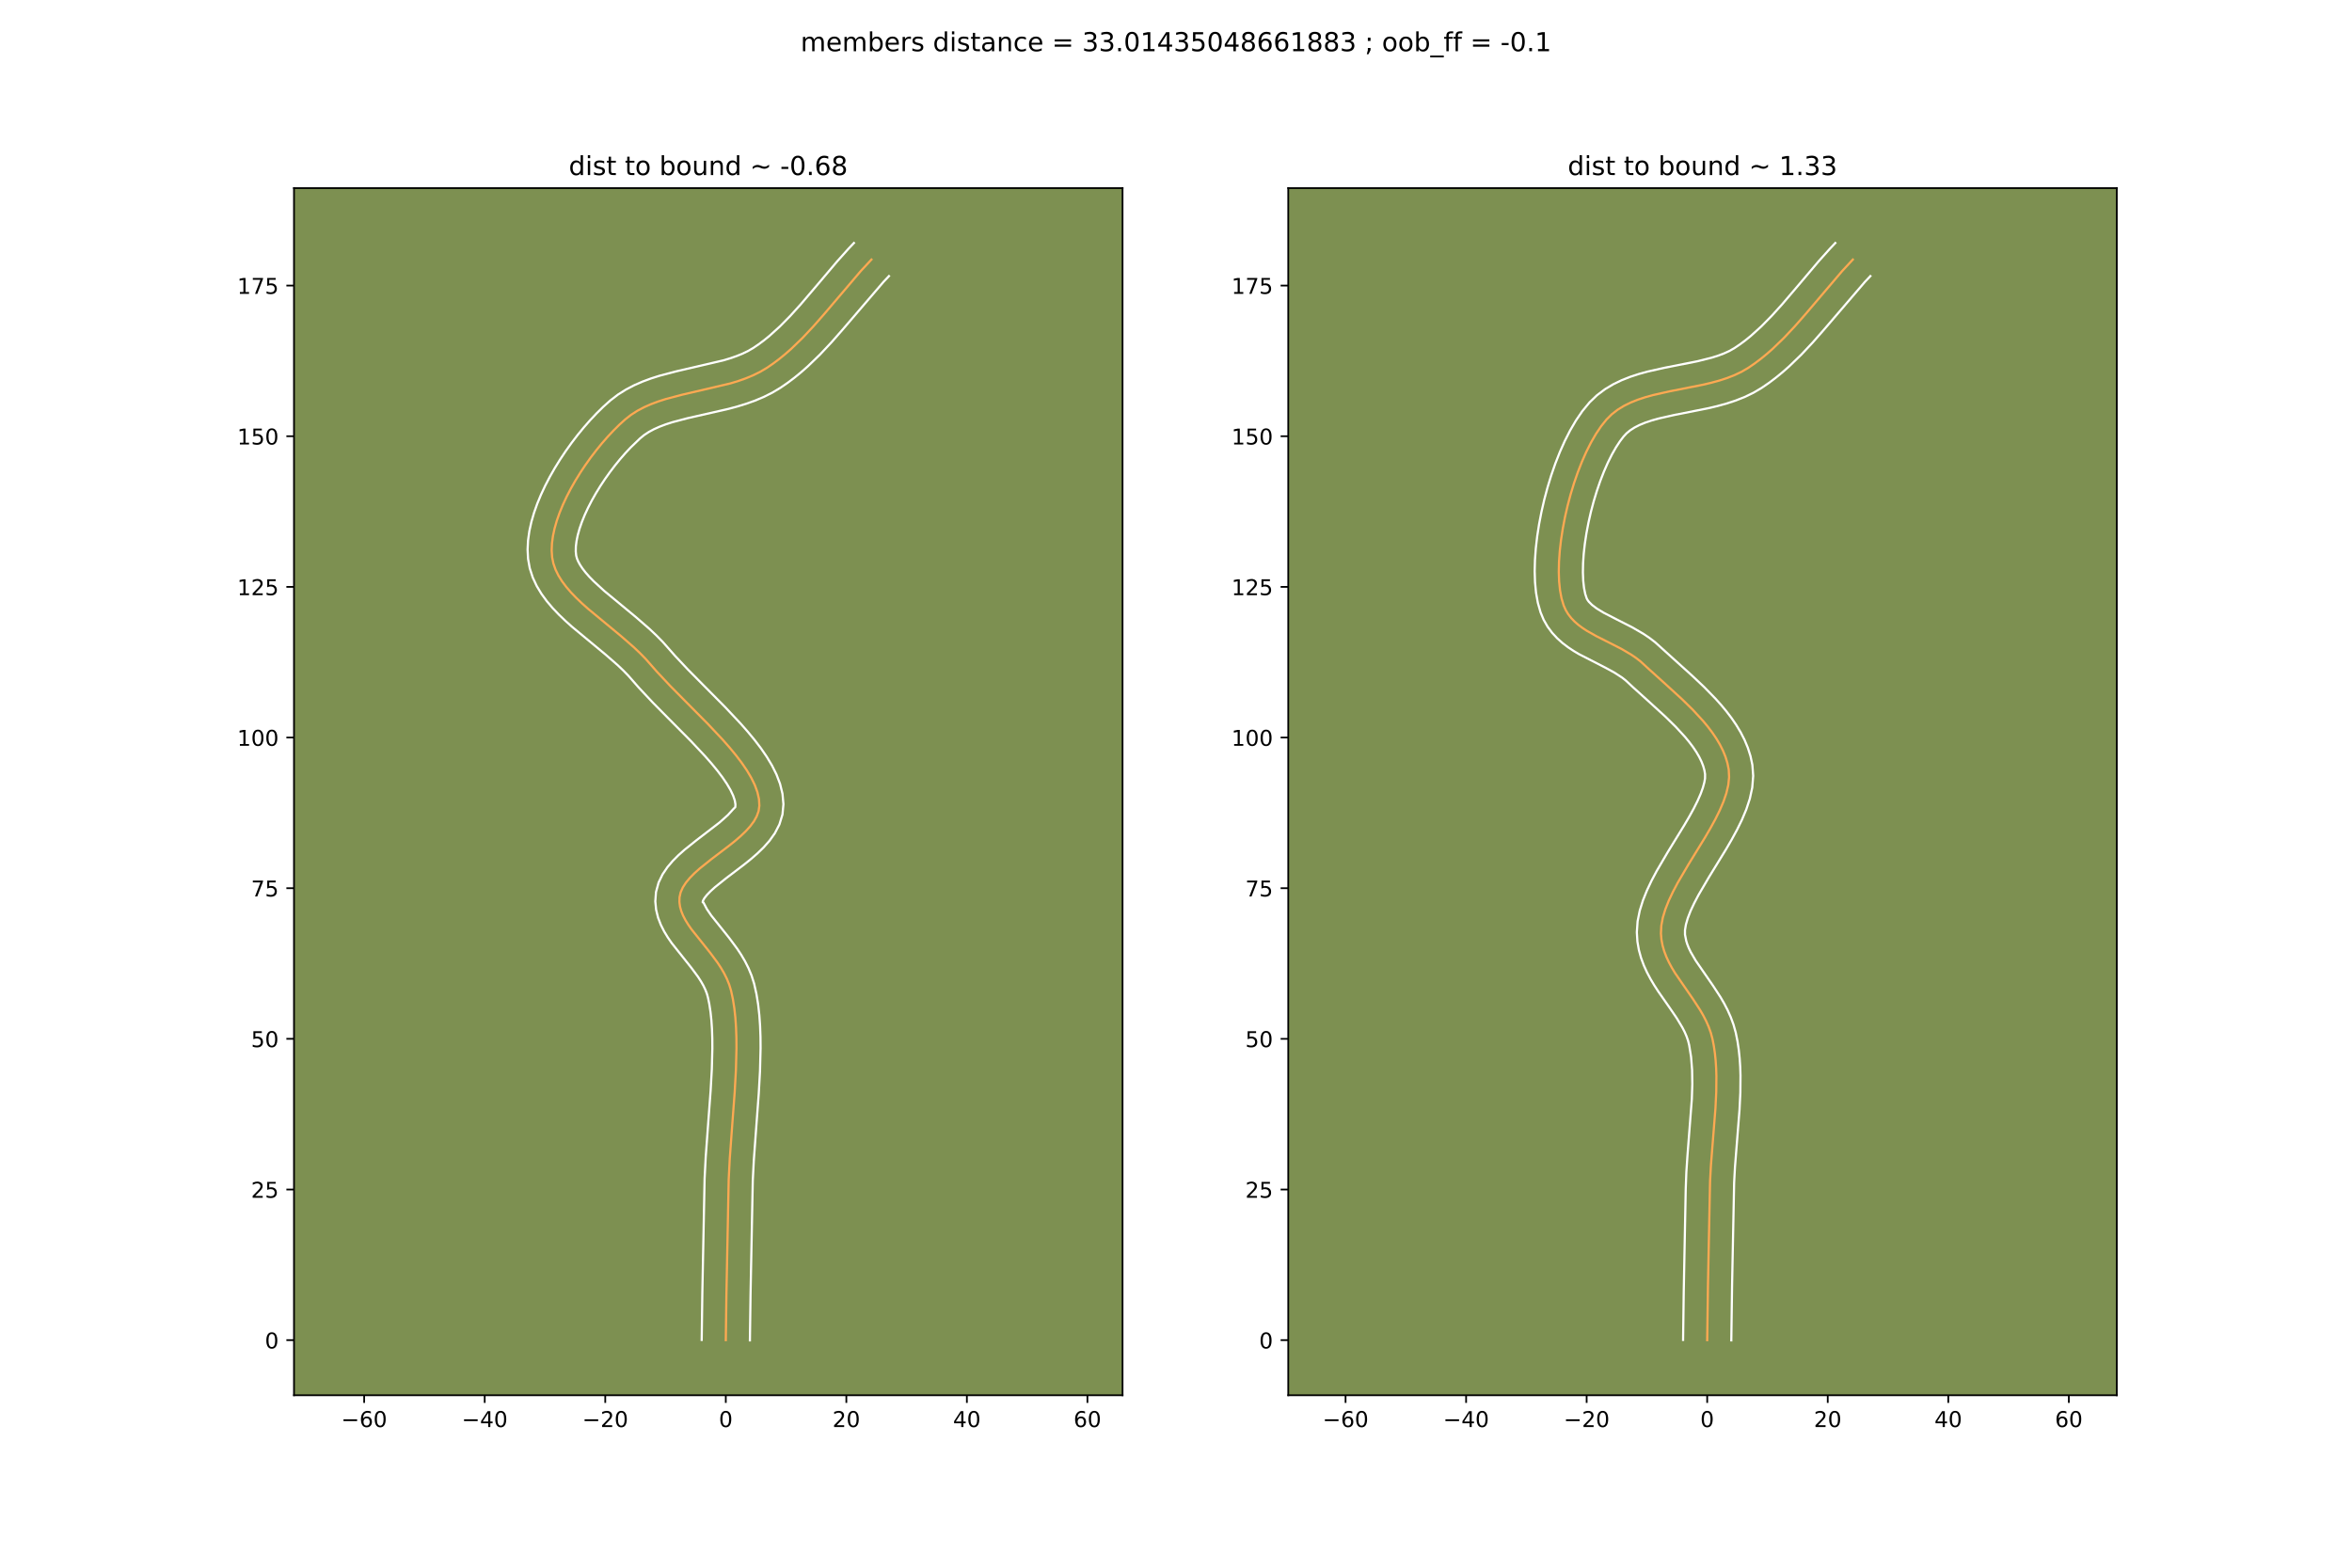 <?xml version="1.0" encoding="utf-8" standalone="no"?>
<!DOCTYPE svg PUBLIC "-//W3C//DTD SVG 1.1//EN"
  "http://www.w3.org/Graphics/SVG/1.1/DTD/svg11.dtd">
<!-- Created with matplotlib (https://matplotlib.org/) -->
<svg height="720pt" version="1.1" viewBox="0 0 1080 720" width="1080pt" xmlns="http://www.w3.org/2000/svg" xmlns:xlink="http://www.w3.org/1999/xlink">
 <defs>
  <style type="text/css">
*{stroke-linecap:butt;stroke-linejoin:round;}
  </style>
 </defs>
 <g id="figure_1">
  <g id="patch_1">
   <path d="M 0 720 
L 1080 720 
L 1080 0 
L 0 0 
z
" style="fill:#ffffff;"/>
  </g>
  <g id="axes_1">
   <g id="patch_2">
    <path d="M 135 640.8 
L 515.455 640.8 
L 515.455 86.4 
L 135 86.4 
z
" style="fill:#7d9051;"/>
   </g>
   <g id="matplotlib.axis_1">
    <g id="xtick_1">
     <g id="line2d_1">
      <defs>
       <path d="M 0 0 
L 0 3.5 
" id="ma881255df8" style="stroke:#000000;stroke-width:0.8;"/>
      </defs>
      <g>
       <use style="stroke:#000000;stroke-width:0.8;" x="167.217" xlink:href="#ma881255df8" y="640.8"/>
      </g>
     </g>
     <g id="text_1">
      <!-- −60 -->
      <defs>
       <path d="M 10.594 35.5 
L 73.188 35.5 
L 73.188 27.203 
L 10.594 27.203 
z
" id="DejaVuSans-8722"/>
       <path d="M 33.016 40.375 
Q 26.375 40.375 22.484 35.828 
Q 18.609 31.297 18.609 23.391 
Q 18.609 15.531 22.484 10.953 
Q 26.375 6.391 33.016 6.391 
Q 39.656 6.391 43.531 10.953 
Q 47.406 15.531 47.406 23.391 
Q 47.406 31.297 43.531 35.828 
Q 39.656 40.375 33.016 40.375 
z
M 52.594 71.297 
L 52.594 62.312 
Q 48.875 64.062 45.094 64.984 
Q 41.312 65.922 37.594 65.922 
Q 27.828 65.922 22.672 59.328 
Q 17.531 52.734 16.797 39.406 
Q 19.672 43.656 24.016 45.922 
Q 28.375 48.188 33.594 48.188 
Q 44.578 48.188 50.953 41.516 
Q 57.328 34.859 57.328 23.391 
Q 57.328 12.156 50.688 5.359 
Q 44.047 -1.422 33.016 -1.422 
Q 20.359 -1.422 13.672 8.266 
Q 6.984 17.969 6.984 36.375 
Q 6.984 53.656 15.188 63.938 
Q 23.391 74.219 37.203 74.219 
Q 40.922 74.219 44.703 73.484 
Q 48.484 72.75 52.594 71.297 
z
" id="DejaVuSans-54"/>
       <path d="M 31.781 66.406 
Q 24.172 66.406 20.328 58.906 
Q 16.5 51.422 16.5 36.375 
Q 16.5 21.391 20.328 13.891 
Q 24.172 6.391 31.781 6.391 
Q 39.453 6.391 43.281 13.891 
Q 47.125 21.391 47.125 36.375 
Q 47.125 51.422 43.281 58.906 
Q 39.453 66.406 31.781 66.406 
z
M 31.781 74.219 
Q 44.047 74.219 50.516 64.516 
Q 56.984 54.828 56.984 36.375 
Q 56.984 17.969 50.516 8.266 
Q 44.047 -1.422 31.781 -1.422 
Q 19.531 -1.422 13.062 8.266 
Q 6.594 17.969 6.594 36.375 
Q 6.594 54.828 13.062 64.516 
Q 19.531 74.219 31.781 74.219 
z
" id="DejaVuSans-48"/>
      </defs>
      <g transform="translate(156.664 655.398)scale(0.1 -0.1)">
       <use xlink:href="#DejaVuSans-8722"/>
       <use x="83.789" xlink:href="#DejaVuSans-54"/>
       <use x="147.412" xlink:href="#DejaVuSans-48"/>
      </g>
     </g>
    </g>
    <g id="xtick_2">
     <g id="line2d_2">
      <g>
       <use style="stroke:#000000;stroke-width:0.8;" x="222.569" xlink:href="#ma881255df8" y="640.8"/>
      </g>
     </g>
     <g id="text_2">
      <!-- −40 -->
      <defs>
       <path d="M 37.797 64.312 
L 12.891 25.391 
L 37.797 25.391 
z
M 35.203 72.906 
L 47.609 72.906 
L 47.609 25.391 
L 58.016 25.391 
L 58.016 17.188 
L 47.609 17.188 
L 47.609 0 
L 37.797 0 
L 37.797 17.188 
L 4.891 17.188 
L 4.891 26.703 
z
" id="DejaVuSans-52"/>
      </defs>
      <g transform="translate(212.017 655.398)scale(0.1 -0.1)">
       <use xlink:href="#DejaVuSans-8722"/>
       <use x="83.789" xlink:href="#DejaVuSans-52"/>
       <use x="147.412" xlink:href="#DejaVuSans-48"/>
      </g>
     </g>
    </g>
    <g id="xtick_3">
     <g id="line2d_3">
      <g>
       <use style="stroke:#000000;stroke-width:0.8;" x="277.922" xlink:href="#ma881255df8" y="640.8"/>
      </g>
     </g>
     <g id="text_3">
      <!-- −20 -->
      <defs>
       <path d="M 19.188 8.297 
L 53.609 8.297 
L 53.609 0 
L 7.328 0 
L 7.328 8.297 
Q 12.938 14.109 22.625 23.891 
Q 32.328 33.688 34.812 36.531 
Q 39.547 41.844 41.422 45.531 
Q 43.312 49.219 43.312 52.781 
Q 43.312 58.594 39.234 62.25 
Q 35.156 65.922 28.609 65.922 
Q 23.969 65.922 18.812 64.312 
Q 13.672 62.703 7.812 59.422 
L 7.812 69.391 
Q 13.766 71.781 18.938 73 
Q 24.125 74.219 28.422 74.219 
Q 39.75 74.219 46.484 68.547 
Q 53.219 62.891 53.219 53.422 
Q 53.219 48.922 51.531 44.891 
Q 49.859 40.875 45.406 35.406 
Q 44.188 33.984 37.641 27.219 
Q 31.109 20.453 19.188 8.297 
z
" id="DejaVuSans-50"/>
      </defs>
      <g transform="translate(267.37 655.398)scale(0.1 -0.1)">
       <use xlink:href="#DejaVuSans-8722"/>
       <use x="83.789" xlink:href="#DejaVuSans-50"/>
       <use x="147.412" xlink:href="#DejaVuSans-48"/>
      </g>
     </g>
    </g>
    <g id="xtick_4">
     <g id="line2d_4">
      <g>
       <use style="stroke:#000000;stroke-width:0.8;" x="333.274" xlink:href="#ma881255df8" y="640.8"/>
      </g>
     </g>
     <g id="text_4">
      <!-- 0 -->
      <g transform="translate(330.093 655.398)scale(0.1 -0.1)">
       <use xlink:href="#DejaVuSans-48"/>
      </g>
     </g>
    </g>
    <g id="xtick_5">
     <g id="line2d_5">
      <g>
       <use style="stroke:#000000;stroke-width:0.8;" x="388.627" xlink:href="#ma881255df8" y="640.8"/>
      </g>
     </g>
     <g id="text_5">
      <!-- 20 -->
      <g transform="translate(382.264 655.398)scale(0.1 -0.1)">
       <use xlink:href="#DejaVuSans-50"/>
       <use x="63.623" xlink:href="#DejaVuSans-48"/>
      </g>
     </g>
    </g>
    <g id="xtick_6">
     <g id="line2d_6">
      <g>
       <use style="stroke:#000000;stroke-width:0.8;" x="443.979" xlink:href="#ma881255df8" y="640.8"/>
      </g>
     </g>
     <g id="text_6">
      <!-- 40 -->
      <g transform="translate(437.617 655.398)scale(0.1 -0.1)">
       <use xlink:href="#DejaVuSans-52"/>
       <use x="63.623" xlink:href="#DejaVuSans-48"/>
      </g>
     </g>
    </g>
    <g id="xtick_7">
     <g id="line2d_7">
      <g>
       <use style="stroke:#000000;stroke-width:0.8;" x="499.332" xlink:href="#ma881255df8" y="640.8"/>
      </g>
     </g>
     <g id="text_7">
      <!-- 60 -->
      <g transform="translate(492.969 655.398)scale(0.1 -0.1)">
       <use xlink:href="#DejaVuSans-54"/>
       <use x="63.623" xlink:href="#DejaVuSans-48"/>
      </g>
     </g>
    </g>
   </g>
   <g id="matplotlib.axis_2">
    <g id="ytick_1">
     <g id="line2d_8">
      <defs>
       <path d="M 0 0 
L -3.5 0 
" id="m5be948532b" style="stroke:#000000;stroke-width:0.8;"/>
      </defs>
      <g>
       <use style="stroke:#000000;stroke-width:0.8;" x="135" xlink:href="#m5be948532b" y="615.493"/>
      </g>
     </g>
     <g id="text_8">
      <!-- 0 -->
      <g transform="translate(121.638 619.292)scale(0.1 -0.1)">
       <use xlink:href="#DejaVuSans-48"/>
      </g>
     </g>
    </g>
    <g id="ytick_2">
     <g id="line2d_9">
      <g>
       <use style="stroke:#000000;stroke-width:0.8;" x="135" xlink:href="#m5be948532b" y="546.302"/>
      </g>
     </g>
     <g id="text_9">
      <!-- 25 -->
      <defs>
       <path d="M 10.797 72.906 
L 49.516 72.906 
L 49.516 64.594 
L 19.828 64.594 
L 19.828 46.734 
Q 21.969 47.469 24.109 47.828 
Q 26.266 48.188 28.422 48.188 
Q 40.625 48.188 47.75 41.5 
Q 54.891 34.812 54.891 23.391 
Q 54.891 11.625 47.562 5.094 
Q 40.234 -1.422 26.906 -1.422 
Q 22.312 -1.422 17.547 -0.641 
Q 12.797 0.141 7.719 1.703 
L 7.719 11.625 
Q 12.109 9.234 16.797 8.062 
Q 21.484 6.891 26.703 6.891 
Q 35.156 6.891 40.078 11.328 
Q 45.016 15.766 45.016 23.391 
Q 45.016 31 40.078 35.438 
Q 35.156 39.891 26.703 39.891 
Q 22.75 39.891 18.812 39.016 
Q 14.891 38.141 10.797 36.281 
z
" id="DejaVuSans-53"/>
      </defs>
      <g transform="translate(115.275 550.101)scale(0.1 -0.1)">
       <use xlink:href="#DejaVuSans-50"/>
       <use x="63.623" xlink:href="#DejaVuSans-53"/>
      </g>
     </g>
    </g>
    <g id="ytick_3">
     <g id="line2d_10">
      <g>
       <use style="stroke:#000000;stroke-width:0.8;" x="135" xlink:href="#m5be948532b" y="477.111"/>
      </g>
     </g>
     <g id="text_10">
      <!-- 50 -->
      <g transform="translate(115.275 480.91)scale(0.1 -0.1)">
       <use xlink:href="#DejaVuSans-53"/>
       <use x="63.623" xlink:href="#DejaVuSans-48"/>
      </g>
     </g>
    </g>
    <g id="ytick_4">
     <g id="line2d_11">
      <g>
       <use style="stroke:#000000;stroke-width:0.8;" x="135" xlink:href="#m5be948532b" y="407.921"/>
      </g>
     </g>
     <g id="text_11">
      <!-- 75 -->
      <defs>
       <path d="M 8.203 72.906 
L 55.078 72.906 
L 55.078 68.703 
L 28.609 0 
L 18.312 0 
L 43.219 64.594 
L 8.203 64.594 
z
" id="DejaVuSans-55"/>
      </defs>
      <g transform="translate(115.275 411.72)scale(0.1 -0.1)">
       <use xlink:href="#DejaVuSans-55"/>
       <use x="63.623" xlink:href="#DejaVuSans-53"/>
      </g>
     </g>
    </g>
    <g id="ytick_5">
     <g id="line2d_12">
      <g>
       <use style="stroke:#000000;stroke-width:0.8;" x="135" xlink:href="#m5be948532b" y="338.73"/>
      </g>
     </g>
     <g id="text_12">
      <!-- 100 -->
      <defs>
       <path d="M 12.406 8.297 
L 28.516 8.297 
L 28.516 63.922 
L 10.984 60.406 
L 10.984 69.391 
L 28.422 72.906 
L 38.281 72.906 
L 38.281 8.297 
L 54.391 8.297 
L 54.391 0 
L 12.406 0 
z
" id="DejaVuSans-49"/>
      </defs>
      <g transform="translate(108.912 342.529)scale(0.1 -0.1)">
       <use xlink:href="#DejaVuSans-49"/>
       <use x="63.623" xlink:href="#DejaVuSans-48"/>
       <use x="127.246" xlink:href="#DejaVuSans-48"/>
      </g>
     </g>
    </g>
    <g id="ytick_6">
     <g id="line2d_13">
      <g>
       <use style="stroke:#000000;stroke-width:0.8;" x="135" xlink:href="#m5be948532b" y="269.539"/>
      </g>
     </g>
     <g id="text_13">
      <!-- 125 -->
      <g transform="translate(108.912 273.338)scale(0.1 -0.1)">
       <use xlink:href="#DejaVuSans-49"/>
       <use x="63.623" xlink:href="#DejaVuSans-50"/>
       <use x="127.246" xlink:href="#DejaVuSans-53"/>
      </g>
     </g>
    </g>
    <g id="ytick_7">
     <g id="line2d_14">
      <g>
       <use style="stroke:#000000;stroke-width:0.8;" x="135" xlink:href="#m5be948532b" y="200.349"/>
      </g>
     </g>
     <g id="text_14">
      <!-- 150 -->
      <g transform="translate(108.912 204.148)scale(0.1 -0.1)">
       <use xlink:href="#DejaVuSans-49"/>
       <use x="63.623" xlink:href="#DejaVuSans-53"/>
       <use x="127.246" xlink:href="#DejaVuSans-48"/>
      </g>
     </g>
    </g>
    <g id="ytick_8">
     <g id="line2d_15">
      <g>
       <use style="stroke:#000000;stroke-width:0.8;" x="135" xlink:href="#m5be948532b" y="131.158"/>
      </g>
     </g>
     <g id="text_15">
      <!-- 175 -->
      <g transform="translate(108.912 134.957)scale(0.1 -0.1)">
       <use xlink:href="#DejaVuSans-49"/>
       <use x="63.623" xlink:href="#DejaVuSans-55"/>
       <use x="127.246" xlink:href="#DejaVuSans-53"/>
      </g>
     </g>
    </g>
   </g>
   <g id="line2d_16">
    <path clip-path="url(#p85c331adb7)" d="M 333.274 615.493 
L 333.571 593.973 
L 334.601 541.755 
L 335.09 532.205 
L 336.198 517.119 
L 337.352 501.652 
L 337.922 491.422 
L 338.176 481.465 
L 338.142 476.643 
L 337.978 471.956 
L 337.668 467.425 
L 337.194 463.073 
L 336.54 458.921 
L 335.689 454.991 
L 334.861 452.251 
L 333.795 449.607 
L 332.526 447.05 
L 331.087 444.575 
L 329.513 442.173 
L 326.091 437.56 
L 317.509 426.795 
L 316.058 424.715 
L 314.773 422.641 
L 313.688 420.566 
L 312.837 418.484 
L 312.254 416.386 
L 311.972 414.265 
L 312.025 412.114 
L 312.537 409.823 
L 313.539 407.576 
L 314.974 405.366 
L 316.781 403.187 
L 318.903 401.034 
L 321.28 398.899 
L 326.566 394.661 
L 334.942 388.29 
L 337.618 386.138 
L 340.138 383.962 
L 342.443 381.755 
L 344.475 379.511 
L 346.174 377.224 
L 347.482 374.888 
L 348.341 372.496 
L 348.69 370.043 
L 348.504 366.982 
L 347.793 363.819 
L 346.602 360.566 
L 344.976 357.233 
L 342.96 353.832 
L 340.598 350.374 
L 337.936 346.871 
L 335.019 343.333 
L 331.891 339.773 
L 325.183 332.627 
L 314.666 322.017 
L 307.875 315.147 
L 301.68 308.546 
L 296.435 302.579 
L 293.771 299.857 
L 290.961 297.197 
L 285.036 292.031 
L 270.016 279.592 
L 267.245 277.115 
L 264.631 274.62 
L 262.206 272.099 
L 260.005 269.543 
L 258.06 266.942 
L 256.407 264.289 
L 255.077 261.574 
L 254.106 258.788 
L 253.526 255.922 
L 253.317 252.833 
L 253.45 249.587 
L 253.901 246.209 
L 254.65 242.721 
L 255.675 239.146 
L 256.955 235.506 
L 258.468 231.824 
L 260.194 228.122 
L 262.11 224.425 
L 264.196 220.753 
L 266.43 217.131 
L 268.791 213.58 
L 271.257 210.123 
L 273.807 206.784 
L 276.42 203.584 
L 279.074 200.547 
L 281.748 197.696 
L 284.42 195.052 
L 287.07 192.639 
L 289.764 190.526 
L 292.659 188.668 
L 295.735 187.038 
L 298.97 185.608 
L 302.343 184.349 
L 305.832 183.233 
L 313.074 181.319 
L 335.378 176.092 
L 338.956 175.001 
L 342.437 173.772 
L 345.801 172.376 
L 349.025 170.787 
L 352.088 168.975 
L 355.018 166.972 
L 357.862 164.835 
L 360.626 162.577 
L 363.319 160.209 
L 368.519 155.187 
L 373.522 149.86 
L 378.386 144.32 
L 395.176 124.571 
L 400.152 119.203 
L 400.152 119.203 
" style="fill:none;stroke:#fea952;stroke-linecap:square;"/>
   </g>
   <g id="line2d_17">
    <path clip-path="url(#p85c331adb7)" d="M 322.204 615.385 
L 322.503 593.769 
L 323.541 541.267 
L 324.045 531.455 
L 325.161 516.257 
L 326.302 500.972 
L 326.858 491.037 
L 327.105 481.543 
L 327.078 477.03 
L 326.933 472.712 
L 326.662 468.623 
L 326.258 464.795 
L 325.721 461.264 
L 325.093 458.197 
L 324.592 456.389 
L 323.879 454.529 
L 322.954 452.613 
L 321.829 450.644 
L 320.52 448.629 
L 317.446 444.476 
L 308.43 433.129 
L 306.647 430.545 
L 304.962 427.77 
L 303.44 424.753 
L 302.171 421.449 
L 301.28 417.846 
L 300.905 413.994 
L 301.221 409.701 
L 302.426 405.313 
L 304.253 401.549 
L 306.453 398.298 
L 308.895 395.418 
L 311.506 392.797 
L 314.238 390.357 
L 319.879 385.838 
L 330.382 377.76 
L 334.237 374.324 
L 336.515 371.815 
L 337.381 370.934 
L 337.64 370.714 
L 337.703 369.41 
L 337.398 367.625 
L 336.653 365.42 
L 335.454 362.879 
L 333.818 360.076 
L 331.784 357.072 
L 329.395 353.915 
L 326.701 350.64 
L 323.751 347.276 
L 317.275 340.374 
L 306.82 329.828 
L 299.875 322.799 
L 293.331 315.815 
L 288.522 310.322 
L 286.161 307.898 
L 283.594 305.461 
L 277.974 300.557 
L 262.637 287.845 
L 259.603 285.124 
L 256.652 282.294 
L 253.817 279.323 
L 251.139 276.172 
L 248.665 272.798 
L 246.464 269.157 
L 244.624 265.219 
L 243.255 260.985 
L 242.48 256.667 
L 242.256 252.382 
L 242.477 248.122 
L 243.077 243.886 
L 244.008 239.67 
L 245.231 235.473 
L 246.715 231.297 
L 248.435 227.145 
L 250.365 223.028 
L 252.485 218.956 
L 254.774 214.942 
L 257.212 211.001 
L 259.779 207.15 
L 262.459 203.404 
L 265.233 199.782 
L 268.084 196.3 
L 270.998 192.975 
L 273.962 189.826 
L 276.966 186.867 
L 280.236 183.929 
L 283.786 181.208 
L 287.476 178.886 
L 291.258 176.913 
L 295.099 175.236 
L 298.971 173.804 
L 302.856 172.57 
L 310.59 170.531 
L 332.148 165.504 
L 335.27 164.562 
L 338.195 163.546 
L 340.905 162.447 
L 343.388 161.258 
L 345.84 159.835 
L 348.369 158.12 
L 350.859 156.261 
L 353.315 154.265 
L 358.145 149.888 
L 362.895 145.06 
L 367.601 139.861 
L 374.678 131.557 
L 384.435 120.017 
L 389.597 114.254 
L 392.105 111.6 
L 392.105 111.6 
" style="fill:none;stroke:#ffffff;stroke-linecap:square;"/>
   </g>
   <g id="line2d_18">
    <path clip-path="url(#p85c331adb7)" d="M 344.344 615.6 
L 344.64 594.176 
L 345.66 542.244 
L 346.135 532.955 
L 347.235 517.982 
L 348.401 502.332 
L 348.986 491.807 
L 349.246 481.387 
L 349.205 476.257 
L 349.023 471.2 
L 348.673 466.228 
L 348.13 461.351 
L 347.36 456.578 
L 346.286 451.786 
L 345.129 448.113 
L 343.711 444.684 
L 342.097 441.488 
L 340.346 438.506 
L 338.506 435.717 
L 334.735 430.645 
L 326.589 420.461 
L 324.583 417.511 
L 323.228 414.926 
L 323.039 414.536 
L 322.829 414.528 
L 322.647 414.333 
L 322.825 413.603 
L 323.494 412.434 
L 324.667 410.957 
L 326.3 409.27 
L 328.323 407.44 
L 333.253 403.483 
L 341.879 396.917 
L 344.854 394.517 
L 347.794 391.958 
L 350.649 389.185 
L 353.361 386.114 
L 355.833 382.633 
L 357.902 378.628 
L 359.3 374.058 
L 359.74 369.372 
L 359.305 364.554 
L 358.189 360.014 
L 356.552 355.711 
L 354.499 351.587 
L 352.101 347.588 
L 349.413 343.677 
L 346.477 339.828 
L 343.336 336.027 
L 340.03 332.269 
L 333.091 324.88 
L 322.511 314.206 
L 315.876 307.496 
L 310.03 301.277 
L 304.347 294.837 
L 301.38 291.816 
L 298.327 288.934 
L 292.098 283.506 
L 277.395 271.34 
L 272.61 266.946 
L 270.595 264.875 
L 268.871 262.913 
L 267.456 261.087 
L 266.349 259.421 
L 265.53 257.929 
L 264.956 256.591 
L 264.571 255.178 
L 264.379 253.283 
L 264.423 251.053 
L 264.725 248.533 
L 265.291 245.772 
L 266.118 242.818 
L 267.194 239.715 
L 268.502 236.502 
L 270.023 233.217 
L 271.736 229.893 
L 273.619 226.564 
L 275.649 223.26 
L 277.803 220.01 
L 280.056 216.842 
L 282.382 213.786 
L 284.756 210.869 
L 287.15 208.12 
L 289.534 205.566 
L 293.903 201.349 
L 295.742 199.843 
L 297.843 198.45 
L 300.212 197.163 
L 302.841 195.979 
L 305.714 194.893 
L 308.808 193.896 
L 315.558 192.107 
L 334.598 187.765 
L 338.608 186.681 
L 342.643 185.44 
L 346.68 183.997 
L 350.697 182.305 
L 354.661 180.315 
L 358.335 178.114 
L 361.667 175.823 
L 364.865 173.409 
L 367.937 170.89 
L 370.895 168.281 
L 376.51 162.848 
L 381.793 157.219 
L 386.82 151.491 
L 405.691 129.46 
L 408.198 126.806 
L 408.198 126.806 
" style="fill:none;stroke:#ffffff;stroke-linecap:square;"/>
   </g>
   <g id="patch_3">
    <path d="M 135 640.8 
L 135 86.4 
" style="fill:none;stroke:#000000;stroke-linecap:square;stroke-linejoin:miter;stroke-width:0.8;"/>
   </g>
   <g id="patch_4">
    <path d="M 515.455 640.8 
L 515.455 86.4 
" style="fill:none;stroke:#000000;stroke-linecap:square;stroke-linejoin:miter;stroke-width:0.8;"/>
   </g>
   <g id="patch_5">
    <path d="M 135 640.8 
L 515.455 640.8 
" style="fill:none;stroke:#000000;stroke-linecap:square;stroke-linejoin:miter;stroke-width:0.8;"/>
   </g>
   <g id="patch_6">
    <path d="M 135 86.4 
L 515.455 86.4 
" style="fill:none;stroke:#000000;stroke-linecap:square;stroke-linejoin:miter;stroke-width:0.8;"/>
   </g>
   <g id="text_16">
    <!-- dist to bound ~ -0.68 -->
    <defs>
     <path d="M 45.406 46.391 
L 45.406 75.984 
L 54.391 75.984 
L 54.391 0 
L 45.406 0 
L 45.406 8.203 
Q 42.578 3.328 38.25 0.953 
Q 33.938 -1.422 27.875 -1.422 
Q 17.969 -1.422 11.734 6.484 
Q 5.516 14.406 5.516 27.297 
Q 5.516 40.188 11.734 48.094 
Q 17.969 56 27.875 56 
Q 33.938 56 38.25 53.625 
Q 42.578 51.266 45.406 46.391 
z
M 14.797 27.297 
Q 14.797 17.391 18.875 11.75 
Q 22.953 6.109 30.078 6.109 
Q 37.203 6.109 41.297 11.75 
Q 45.406 17.391 45.406 27.297 
Q 45.406 37.203 41.297 42.844 
Q 37.203 48.484 30.078 48.484 
Q 22.953 48.484 18.875 42.844 
Q 14.797 37.203 14.797 27.297 
z
" id="DejaVuSans-100"/>
     <path d="M 9.422 54.688 
L 18.406 54.688 
L 18.406 0 
L 9.422 0 
z
M 9.422 75.984 
L 18.406 75.984 
L 18.406 64.594 
L 9.422 64.594 
z
" id="DejaVuSans-105"/>
     <path d="M 44.281 53.078 
L 44.281 44.578 
Q 40.484 46.531 36.375 47.5 
Q 32.281 48.484 27.875 48.484 
Q 21.188 48.484 17.844 46.438 
Q 14.5 44.391 14.5 40.281 
Q 14.5 37.156 16.891 35.375 
Q 19.281 33.594 26.516 31.984 
L 29.594 31.297 
Q 39.156 29.25 43.188 25.516 
Q 47.219 21.781 47.219 15.094 
Q 47.219 7.469 41.188 3.016 
Q 35.156 -1.422 24.609 -1.422 
Q 20.219 -1.422 15.453 -0.562 
Q 10.688 0.297 5.422 2 
L 5.422 11.281 
Q 10.406 8.688 15.234 7.391 
Q 20.062 6.109 24.812 6.109 
Q 31.156 6.109 34.562 8.281 
Q 37.984 10.453 37.984 14.406 
Q 37.984 18.062 35.516 20.016 
Q 33.062 21.969 24.703 23.781 
L 21.578 24.516 
Q 13.234 26.266 9.516 29.906 
Q 5.812 33.547 5.812 39.891 
Q 5.812 47.609 11.281 51.797 
Q 16.75 56 26.812 56 
Q 31.781 56 36.172 55.266 
Q 40.578 54.547 44.281 53.078 
z
" id="DejaVuSans-115"/>
     <path d="M 18.312 70.219 
L 18.312 54.688 
L 36.812 54.688 
L 36.812 47.703 
L 18.312 47.703 
L 18.312 18.016 
Q 18.312 11.328 20.141 9.422 
Q 21.969 7.516 27.594 7.516 
L 36.812 7.516 
L 36.812 0 
L 27.594 0 
Q 17.188 0 13.234 3.875 
Q 9.281 7.766 9.281 18.016 
L 9.281 47.703 
L 2.688 47.703 
L 2.688 54.688 
L 9.281 54.688 
L 9.281 70.219 
z
" id="DejaVuSans-116"/>
     <path id="DejaVuSans-32"/>
     <path d="M 30.609 48.391 
Q 23.391 48.391 19.188 42.75 
Q 14.984 37.109 14.984 27.297 
Q 14.984 17.484 19.156 11.844 
Q 23.344 6.203 30.609 6.203 
Q 37.797 6.203 41.984 11.859 
Q 46.188 17.531 46.188 27.297 
Q 46.188 37.016 41.984 42.703 
Q 37.797 48.391 30.609 48.391 
z
M 30.609 56 
Q 42.328 56 49.016 48.375 
Q 55.719 40.766 55.719 27.297 
Q 55.719 13.875 49.016 6.219 
Q 42.328 -1.422 30.609 -1.422 
Q 18.844 -1.422 12.172 6.219 
Q 5.516 13.875 5.516 27.297 
Q 5.516 40.766 12.172 48.375 
Q 18.844 56 30.609 56 
z
" id="DejaVuSans-111"/>
     <path d="M 48.688 27.297 
Q 48.688 37.203 44.609 42.844 
Q 40.531 48.484 33.406 48.484 
Q 26.266 48.484 22.188 42.844 
Q 18.109 37.203 18.109 27.297 
Q 18.109 17.391 22.188 11.75 
Q 26.266 6.109 33.406 6.109 
Q 40.531 6.109 44.609 11.75 
Q 48.688 17.391 48.688 27.297 
z
M 18.109 46.391 
Q 20.953 51.266 25.266 53.625 
Q 29.594 56 35.594 56 
Q 45.562 56 51.781 48.094 
Q 58.016 40.188 58.016 27.297 
Q 58.016 14.406 51.781 6.484 
Q 45.562 -1.422 35.594 -1.422 
Q 29.594 -1.422 25.266 0.953 
Q 20.953 3.328 18.109 8.203 
L 18.109 0 
L 9.078 0 
L 9.078 75.984 
L 18.109 75.984 
z
" id="DejaVuSans-98"/>
     <path d="M 8.5 21.578 
L 8.5 54.688 
L 17.484 54.688 
L 17.484 21.922 
Q 17.484 14.156 20.5 10.266 
Q 23.531 6.391 29.594 6.391 
Q 36.859 6.391 41.078 11.031 
Q 45.312 15.672 45.312 23.688 
L 45.312 54.688 
L 54.297 54.688 
L 54.297 0 
L 45.312 0 
L 45.312 8.406 
Q 42.047 3.422 37.719 1 
Q 33.406 -1.422 27.688 -1.422 
Q 18.266 -1.422 13.375 4.438 
Q 8.5 10.297 8.5 21.578 
z
M 31.109 56 
z
" id="DejaVuSans-117"/>
     <path d="M 54.891 33.016 
L 54.891 0 
L 45.906 0 
L 45.906 32.719 
Q 45.906 40.484 42.875 44.328 
Q 39.844 48.188 33.797 48.188 
Q 26.516 48.188 22.312 43.547 
Q 18.109 38.922 18.109 30.906 
L 18.109 0 
L 9.078 0 
L 9.078 54.688 
L 18.109 54.688 
L 18.109 46.188 
Q 21.344 51.125 25.703 53.562 
Q 30.078 56 35.797 56 
Q 45.219 56 50.047 50.172 
Q 54.891 44.344 54.891 33.016 
z
" id="DejaVuSans-110"/>
     <path d="M 73.188 39.891 
L 73.188 31.203 
Q 68.062 27.344 63.688 25.688 
Q 59.328 24.031 54.594 24.031 
Q 49.219 24.031 42.094 26.906 
Q 41.547 27.094 41.312 27.203 
Q 40.969 27.344 40.234 27.594 
Q 32.672 30.609 28.078 30.609 
Q 23.781 30.609 19.578 28.734 
Q 15.375 26.859 10.594 22.797 
L 10.594 31.5 
Q 15.719 35.359 20.094 37.031 
Q 24.469 38.719 29.203 38.719 
Q 34.578 38.719 41.75 35.797 
Q 42.234 35.594 42.484 35.5 
Q 42.875 35.359 43.562 35.109 
Q 51.125 32.078 55.719 32.078 
Q 59.906 32.078 64.031 33.938 
Q 68.172 35.797 73.188 39.891 
z
" id="DejaVuSans-126"/>
     <path d="M 4.891 31.391 
L 31.203 31.391 
L 31.203 23.391 
L 4.891 23.391 
z
" id="DejaVuSans-45"/>
     <path d="M 10.688 12.406 
L 21 12.406 
L 21 0 
L 10.688 0 
z
" id="DejaVuSans-46"/>
     <path d="M 31.781 34.625 
Q 24.75 34.625 20.719 30.859 
Q 16.703 27.094 16.703 20.516 
Q 16.703 13.922 20.719 10.156 
Q 24.75 6.391 31.781 6.391 
Q 38.812 6.391 42.859 10.172 
Q 46.922 13.969 46.922 20.516 
Q 46.922 27.094 42.891 30.859 
Q 38.875 34.625 31.781 34.625 
z
M 21.922 38.812 
Q 15.578 40.375 12.031 44.719 
Q 8.5 49.078 8.5 55.328 
Q 8.5 64.062 14.719 69.141 
Q 20.953 74.219 31.781 74.219 
Q 42.672 74.219 48.875 69.141 
Q 55.078 64.062 55.078 55.328 
Q 55.078 49.078 51.531 44.719 
Q 48 40.375 41.703 38.812 
Q 48.828 37.156 52.797 32.312 
Q 56.781 27.484 56.781 20.516 
Q 56.781 9.906 50.312 4.234 
Q 43.844 -1.422 31.781 -1.422 
Q 19.734 -1.422 13.25 4.234 
Q 6.781 9.906 6.781 20.516 
Q 6.781 27.484 10.781 32.312 
Q 14.797 37.156 21.922 38.812 
z
M 18.312 54.391 
Q 18.312 48.734 21.844 45.562 
Q 25.391 42.391 31.781 42.391 
Q 38.141 42.391 41.719 45.562 
Q 45.312 48.734 45.312 54.391 
Q 45.312 60.062 41.719 63.234 
Q 38.141 66.406 31.781 66.406 
Q 25.391 66.406 21.844 63.234 
Q 18.312 60.062 18.312 54.391 
z
" id="DejaVuSans-56"/>
    </defs>
    <g transform="translate(261.176 80.4)scale(0.12 -0.12)">
     <use xlink:href="#DejaVuSans-100"/>
     <use x="63.477" xlink:href="#DejaVuSans-105"/>
     <use x="91.26" xlink:href="#DejaVuSans-115"/>
     <use x="143.359" xlink:href="#DejaVuSans-116"/>
     <use x="182.568" xlink:href="#DejaVuSans-32"/>
     <use x="214.355" xlink:href="#DejaVuSans-116"/>
     <use x="253.564" xlink:href="#DejaVuSans-111"/>
     <use x="314.746" xlink:href="#DejaVuSans-32"/>
     <use x="346.533" xlink:href="#DejaVuSans-98"/>
     <use x="410.01" xlink:href="#DejaVuSans-111"/>
     <use x="471.191" xlink:href="#DejaVuSans-117"/>
     <use x="534.57" xlink:href="#DejaVuSans-110"/>
     <use x="597.949" xlink:href="#DejaVuSans-100"/>
     <use x="661.426" xlink:href="#DejaVuSans-32"/>
     <use x="693.213" xlink:href="#DejaVuSans-126"/>
     <use x="777.002" xlink:href="#DejaVuSans-32"/>
     <use x="808.789" xlink:href="#DejaVuSans-45"/>
     <use x="844.873" xlink:href="#DejaVuSans-48"/>
     <use x="908.496" xlink:href="#DejaVuSans-46"/>
     <use x="940.283" xlink:href="#DejaVuSans-54"/>
     <use x="1003.906" xlink:href="#DejaVuSans-56"/>
    </g>
   </g>
  </g>
  <g id="axes_2">
   <g id="patch_7">
    <path d="M 591.545 640.8 
L 972 640.8 
L 972 86.4 
L 591.545 86.4 
z
" style="fill:#7d9051;"/>
   </g>
   <g id="matplotlib.axis_3">
    <g id="xtick_8">
     <g id="line2d_19">
      <g>
       <use style="stroke:#000000;stroke-width:0.8;" x="617.859" xlink:href="#ma881255df8" y="640.8"/>
      </g>
     </g>
     <g id="text_17">
      <!-- −60 -->
      <g transform="translate(607.307 655.398)scale(0.1 -0.1)">
       <use xlink:href="#DejaVuSans-8722"/>
       <use x="83.789" xlink:href="#DejaVuSans-54"/>
       <use x="147.412" xlink:href="#DejaVuSans-48"/>
      </g>
     </g>
    </g>
    <g id="xtick_9">
     <g id="line2d_20">
      <g>
       <use style="stroke:#000000;stroke-width:0.8;" x="673.212" xlink:href="#ma881255df8" y="640.8"/>
      </g>
     </g>
     <g id="text_18">
      <!-- −40 -->
      <g transform="translate(662.659 655.398)scale(0.1 -0.1)">
       <use xlink:href="#DejaVuSans-8722"/>
       <use x="83.789" xlink:href="#DejaVuSans-52"/>
       <use x="147.412" xlink:href="#DejaVuSans-48"/>
      </g>
     </g>
    </g>
    <g id="xtick_10">
     <g id="line2d_21">
      <g>
       <use style="stroke:#000000;stroke-width:0.8;" x="728.564" xlink:href="#ma881255df8" y="640.8"/>
      </g>
     </g>
     <g id="text_19">
      <!-- −20 -->
      <g transform="translate(718.012 655.398)scale(0.1 -0.1)">
       <use xlink:href="#DejaVuSans-8722"/>
       <use x="83.789" xlink:href="#DejaVuSans-50"/>
       <use x="147.412" xlink:href="#DejaVuSans-48"/>
      </g>
     </g>
    </g>
    <g id="xtick_11">
     <g id="line2d_22">
      <g>
       <use style="stroke:#000000;stroke-width:0.8;" x="783.917" xlink:href="#ma881255df8" y="640.8"/>
      </g>
     </g>
     <g id="text_20">
      <!-- 0 -->
      <g transform="translate(780.736 655.398)scale(0.1 -0.1)">
       <use xlink:href="#DejaVuSans-48"/>
      </g>
     </g>
    </g>
    <g id="xtick_12">
     <g id="line2d_23">
      <g>
       <use style="stroke:#000000;stroke-width:0.8;" x="839.27" xlink:href="#ma881255df8" y="640.8"/>
      </g>
     </g>
     <g id="text_21">
      <!-- 20 -->
      <g transform="translate(832.907 655.398)scale(0.1 -0.1)">
       <use xlink:href="#DejaVuSans-50"/>
       <use x="63.623" xlink:href="#DejaVuSans-48"/>
      </g>
     </g>
    </g>
    <g id="xtick_13">
     <g id="line2d_24">
      <g>
       <use style="stroke:#000000;stroke-width:0.8;" x="894.622" xlink:href="#ma881255df8" y="640.8"/>
      </g>
     </g>
     <g id="text_22">
      <!-- 40 -->
      <g transform="translate(888.26 655.398)scale(0.1 -0.1)">
       <use xlink:href="#DejaVuSans-52"/>
       <use x="63.623" xlink:href="#DejaVuSans-48"/>
      </g>
     </g>
    </g>
    <g id="xtick_14">
     <g id="line2d_25">
      <g>
       <use style="stroke:#000000;stroke-width:0.8;" x="949.975" xlink:href="#ma881255df8" y="640.8"/>
      </g>
     </g>
     <g id="text_23">
      <!-- 60 -->
      <g transform="translate(943.612 655.398)scale(0.1 -0.1)">
       <use xlink:href="#DejaVuSans-54"/>
       <use x="63.623" xlink:href="#DejaVuSans-48"/>
      </g>
     </g>
    </g>
   </g>
   <g id="matplotlib.axis_4">
    <g id="ytick_9">
     <g id="line2d_26">
      <g>
       <use style="stroke:#000000;stroke-width:0.8;" x="591.545" xlink:href="#m5be948532b" y="615.493"/>
      </g>
     </g>
     <g id="text_24">
      <!-- 0 -->
      <g transform="translate(578.183 619.293)scale(0.1 -0.1)">
       <use xlink:href="#DejaVuSans-48"/>
      </g>
     </g>
    </g>
    <g id="ytick_10">
     <g id="line2d_27">
      <g>
       <use style="stroke:#000000;stroke-width:0.8;" x="591.545" xlink:href="#m5be948532b" y="546.303"/>
      </g>
     </g>
     <g id="text_25">
      <!-- 25 -->
      <g transform="translate(571.82 550.102)scale(0.1 -0.1)">
       <use xlink:href="#DejaVuSans-50"/>
       <use x="63.623" xlink:href="#DejaVuSans-53"/>
      </g>
     </g>
    </g>
    <g id="ytick_11">
     <g id="line2d_28">
      <g>
       <use style="stroke:#000000;stroke-width:0.8;" x="591.545" xlink:href="#m5be948532b" y="477.112"/>
      </g>
     </g>
     <g id="text_26">
      <!-- 50 -->
      <g transform="translate(571.82 480.911)scale(0.1 -0.1)">
       <use xlink:href="#DejaVuSans-53"/>
       <use x="63.623" xlink:href="#DejaVuSans-48"/>
      </g>
     </g>
    </g>
    <g id="ytick_12">
     <g id="line2d_29">
      <g>
       <use style="stroke:#000000;stroke-width:0.8;" x="591.545" xlink:href="#m5be948532b" y="407.921"/>
      </g>
     </g>
     <g id="text_27">
      <!-- 75 -->
      <g transform="translate(571.82 411.72)scale(0.1 -0.1)">
       <use xlink:href="#DejaVuSans-55"/>
       <use x="63.623" xlink:href="#DejaVuSans-53"/>
      </g>
     </g>
    </g>
    <g id="ytick_13">
     <g id="line2d_30">
      <g>
       <use style="stroke:#000000;stroke-width:0.8;" x="591.545" xlink:href="#m5be948532b" y="338.73"/>
      </g>
     </g>
     <g id="text_28">
      <!-- 100 -->
      <g transform="translate(565.458 342.53)scale(0.1 -0.1)">
       <use xlink:href="#DejaVuSans-49"/>
       <use x="63.623" xlink:href="#DejaVuSans-48"/>
       <use x="127.246" xlink:href="#DejaVuSans-48"/>
      </g>
     </g>
    </g>
    <g id="ytick_14">
     <g id="line2d_31">
      <g>
       <use style="stroke:#000000;stroke-width:0.8;" x="591.545" xlink:href="#m5be948532b" y="269.54"/>
      </g>
     </g>
     <g id="text_29">
      <!-- 125 -->
      <g transform="translate(565.458 273.339)scale(0.1 -0.1)">
       <use xlink:href="#DejaVuSans-49"/>
       <use x="63.623" xlink:href="#DejaVuSans-50"/>
       <use x="127.246" xlink:href="#DejaVuSans-53"/>
      </g>
     </g>
    </g>
    <g id="ytick_15">
     <g id="line2d_32">
      <g>
       <use style="stroke:#000000;stroke-width:0.8;" x="591.545" xlink:href="#m5be948532b" y="200.349"/>
      </g>
     </g>
     <g id="text_30">
      <!-- 150 -->
      <g transform="translate(565.458 204.148)scale(0.1 -0.1)">
       <use xlink:href="#DejaVuSans-49"/>
       <use x="63.623" xlink:href="#DejaVuSans-53"/>
       <use x="127.246" xlink:href="#DejaVuSans-48"/>
      </g>
     </g>
    </g>
    <g id="ytick_16">
     <g id="line2d_33">
      <g>
       <use style="stroke:#000000;stroke-width:0.8;" x="591.545" xlink:href="#m5be948532b" y="131.158"/>
      </g>
     </g>
     <g id="text_31">
      <!-- 175 -->
      <g transform="translate(565.458 134.957)scale(0.1 -0.1)">
       <use xlink:href="#DejaVuSans-49"/>
       <use x="63.623" xlink:href="#DejaVuSans-55"/>
       <use x="127.246" xlink:href="#DejaVuSans-53"/>
      </g>
     </g>
    </g>
   </g>
   <g id="line2d_34">
    <path clip-path="url(#p155a0669c6)" d="M 783.917 615.493 
L 784.273 590.005 
L 785.227 542.652 
L 785.628 535.23 
L 786.522 523.948 
L 787.713 508.904 
L 788.075 501.502 
L 788.141 494.251 
L 788.031 490.699 
L 787.808 487.204 
L 787.459 483.774 
L 786.972 480.415 
L 786.332 477.133 
L 785.576 474.32 
L 784.6 471.595 
L 783.432 468.946 
L 782.102 466.365 
L 780.64 463.84 
L 777.434 458.919 
L 769.151 446.894 
L 767.684 444.454 
L 766.347 441.98 
L 765.172 439.46 
L 764.187 436.884 
L 763.422 434.242 
L 762.906 431.525 
L 762.667 428.721 
L 762.843 425.141 
L 763.546 421.422 
L 764.712 417.582 
L 766.277 413.637 
L 768.177 409.604 
L 770.346 405.5 
L 775.236 397.148 
L 782.985 384.514 
L 785.421 380.343 
L 787.676 376.219 
L 789.686 372.16 
L 791.385 368.184 
L 792.711 364.306 
L 793.598 360.545 
L 793.981 356.916 
L 793.798 353.438 
L 793.213 350.501 
L 792.326 347.606 
L 791.163 344.754 
L 789.747 341.944 
L 788.103 339.178 
L 786.257 336.457 
L 784.233 333.78 
L 782.056 331.148 
L 777.342 326.023 
L 772.313 321.088 
L 764.613 314.05 
L 757.321 307.465 
L 753.168 303.663 
L 751.121 302.088 
L 748.977 300.629 
L 744.476 297.988 
L 737.503 294.438 
L 732.942 292.13 
L 728.643 289.698 
L 726.643 288.388 
L 724.769 286.992 
L 723.041 285.491 
L 721.481 283.866 
L 720.108 282.099 
L 718.943 280.171 
L 718.006 278.064 
L 717.028 274.793 
L 716.337 271.096 
L 715.922 267.022 
L 715.772 262.623 
L 715.876 257.95 
L 716.222 253.056 
L 716.8 247.991 
L 717.598 242.807 
L 718.604 237.555 
L 719.809 232.288 
L 721.201 227.055 
L 722.768 221.91 
L 724.499 216.902 
L 726.383 212.084 
L 728.41 207.507 
L 730.567 203.223 
L 732.844 199.282 
L 735.23 195.737 
L 737.712 192.639 
L 740.101 190.267 
L 742.757 188.207 
L 745.654 186.426 
L 748.764 184.89 
L 752.061 183.567 
L 755.518 182.425 
L 759.108 181.429 
L 766.579 179.747 
L 781.927 176.701 
L 785.691 175.814 
L 789.373 174.81 
L 792.944 173.657 
L 796.379 172.322 
L 799.65 170.772 
L 802.73 168.975 
L 805.661 166.972 
L 808.504 164.836 
L 811.269 162.578 
L 813.961 160.209 
L 819.162 155.187 
L 824.164 149.86 
L 829.028 144.321 
L 845.819 124.572 
L 850.794 119.203 
L 850.794 119.203 
" style="fill:none;stroke:#fea952;stroke-linecap:square;"/>
   </g>
   <g id="line2d_35">
    <path clip-path="url(#p155a0669c6)" d="M 772.847 615.387 
L 773.14 593.452 
L 774.058 546.003 
L 774.349 538.278 
L 774.865 530.596 
L 776.863 504.736 
L 777.081 497.886 
L 776.983 491.404 
L 776.504 485.365 
L 775.64 480.005 
L 775.154 478.054 
L 774.471 476.061 
L 773.591 474.016 
L 772.523 471.914 
L 769.883 467.533 
L 766.715 462.901 
L 761.44 455.342 
L 759.665 452.601 
L 757.942 449.714 
L 756.314 446.659 
L 754.832 443.414 
L 753.554 439.965 
L 752.546 436.309 
L 751.875 432.462 
L 751.61 428.178 
L 751.965 423.084 
L 752.953 418.205 
L 754.422 413.5 
L 756.262 408.92 
L 758.389 404.43 
L 760.733 400.009 
L 765.807 391.348 
L 773.425 378.932 
L 775.708 375.031 
L 777.755 371.307 
L 779.506 367.809 
L 780.91 364.603 
L 781.936 361.766 
L 782.588 359.38 
L 782.926 357.5 
L 782.94 355.6 
L 782.628 353.743 
L 782.076 351.788 
L 781.277 349.736 
L 780.229 347.599 
L 778.941 345.392 
L 777.427 343.133 
L 775.703 340.836 
L 773.793 338.515 
L 769.508 333.845 
L 764.766 329.187 
L 757.229 322.298 
L 749.738 315.531 
L 746.415 312.436 
L 744.894 311.242 
L 741.33 308.919 
L 737.171 306.65 
L 725.131 300.477 
L 722.581 298.961 
L 720.029 297.267 
L 717.507 295.348 
L 715.056 293.158 
L 712.738 290.657 
L 710.633 287.824 
L 708.827 284.668 
L 707.4 281.236 
L 706.146 276.827 
L 705.323 272.217 
L 704.858 267.399 
L 704.704 262.377 
L 704.833 257.169 
L 705.223 251.801 
L 705.858 246.307 
L 706.725 240.722 
L 707.813 235.087 
L 709.11 229.443 
L 710.61 223.83 
L 712.305 218.292 
L 714.189 212.869 
L 716.261 207.602 
L 718.522 202.528 
L 720.982 197.684 
L 723.659 193.102 
L 726.591 188.814 
L 729.912 184.784 
L 733.316 181.52 
L 736.958 178.777 
L 740.753 176.499 
L 744.642 174.616 
L 748.587 173.056 
L 752.56 171.757 
L 756.54 170.661 
L 764.444 168.885 
L 779.386 165.926 
L 785.972 164.274 
L 788.934 163.338 
L 791.639 162.318 
L 794.07 161.211 
L 796.483 159.835 
L 799.011 158.12 
L 801.501 156.261 
L 803.957 154.265 
L 808.788 149.888 
L 813.537 145.06 
L 818.244 139.861 
L 825.321 131.558 
L 835.077 120.017 
L 840.24 114.254 
L 842.748 111.6 
L 842.748 111.6 
" style="fill:none;stroke:#ffffff;stroke-linecap:square;"/>
   </g>
   <g id="line2d_36">
    <path clip-path="url(#p155a0669c6)" d="M 794.987 615.6 
L 795.342 590.209 
L 796.286 543.167 
L 796.669 536.031 
L 797.551 524.895 
L 798.766 509.532 
L 799.143 501.735 
L 799.206 493.908 
L 799.079 489.994 
L 798.822 486.084 
L 798.415 482.183 
L 797.838 478.297 
L 797.024 474.261 
L 795.999 470.587 
L 794.73 467.128 
L 793.274 463.876 
L 791.682 460.816 
L 789.999 457.926 
L 786.515 452.587 
L 778.637 441.187 
L 776.381 437.301 
L 775.513 435.506 
L 774.821 433.803 
L 774.298 432.176 
L 773.725 429.263 
L 773.721 427.198 
L 774.139 424.639 
L 775.003 421.664 
L 776.293 418.353 
L 777.964 414.777 
L 779.959 410.991 
L 784.665 402.949 
L 792.546 390.096 
L 795.134 385.654 
L 797.597 381.131 
L 799.865 376.511 
L 801.861 371.765 
L 803.486 366.847 
L 804.607 361.709 
L 805.036 356.332 
L 804.655 351.276 
L 803.798 347.259 
L 802.577 343.425 
L 801.049 339.772 
L 799.264 336.29 
L 797.265 332.964 
L 795.088 329.78 
L 792.763 326.723 
L 790.319 323.78 
L 787.782 320.943 
L 782.528 315.552 
L 777.199 310.51 
L 759.92 294.891 
L 757.348 292.935 
L 754.758 291.189 
L 749.637 288.194 
L 742.44 284.529 
L 736.37 281.401 
L 733.256 279.51 
L 731.026 277.824 
L 729.583 276.373 
L 729.059 275.673 
L 728.612 274.891 
L 727.91 272.76 
L 727.351 269.974 
L 726.986 266.644 
L 726.84 262.868 
L 726.919 258.731 
L 727.221 254.31 
L 727.741 249.675 
L 728.47 244.892 
L 729.396 240.024 
L 730.508 235.133 
L 731.791 230.28 
L 733.23 225.527 
L 734.809 220.935 
L 736.506 216.566 
L 738.298 212.486 
L 740.152 208.762 
L 742.029 205.463 
L 743.868 202.66 
L 745.513 200.495 
L 746.886 199.015 
L 748.556 197.637 
L 750.554 196.352 
L 752.886 195.165 
L 755.536 194.079 
L 758.477 193.093 
L 761.677 192.198 
L 768.713 190.61 
L 784.467 187.476 
L 788.603 186.494 
L 792.773 185.345 
L 796.954 183.976 
L 801.119 182.327 
L 805.23 180.334 
L 808.978 178.114 
L 812.31 175.823 
L 815.507 173.41 
L 818.58 170.89 
L 821.538 168.281 
L 827.153 162.848 
L 832.435 157.219 
L 837.463 151.491 
L 856.334 129.46 
L 858.841 126.806 
L 858.841 126.806 
" style="fill:none;stroke:#ffffff;stroke-linecap:square;"/>
   </g>
   <g id="patch_8">
    <path d="M 591.545 640.8 
L 591.545 86.4 
" style="fill:none;stroke:#000000;stroke-linecap:square;stroke-linejoin:miter;stroke-width:0.8;"/>
   </g>
   <g id="patch_9">
    <path d="M 972 640.8 
L 972 86.4 
" style="fill:none;stroke:#000000;stroke-linecap:square;stroke-linejoin:miter;stroke-width:0.8;"/>
   </g>
   <g id="patch_10">
    <path d="M 591.545 640.8 
L 972 640.8 
" style="fill:none;stroke:#000000;stroke-linecap:square;stroke-linejoin:miter;stroke-width:0.8;"/>
   </g>
   <g id="patch_11">
    <path d="M 591.545 86.4 
L 972 86.4 
" style="fill:none;stroke:#000000;stroke-linecap:square;stroke-linejoin:miter;stroke-width:0.8;"/>
   </g>
   <g id="text_32">
    <!-- dist to bound ~ 1.33 -->
    <defs>
     <path d="M 40.578 39.312 
Q 47.656 37.797 51.625 33 
Q 55.609 28.219 55.609 21.188 
Q 55.609 10.406 48.188 4.484 
Q 40.766 -1.422 27.094 -1.422 
Q 22.516 -1.422 17.656 -0.516 
Q 12.797 0.391 7.625 2.203 
L 7.625 11.719 
Q 11.719 9.328 16.594 8.109 
Q 21.484 6.891 26.812 6.891 
Q 36.078 6.891 40.938 10.547 
Q 45.797 14.203 45.797 21.188 
Q 45.797 27.641 41.281 31.266 
Q 36.766 34.906 28.719 34.906 
L 20.219 34.906 
L 20.219 43.016 
L 29.109 43.016 
Q 36.375 43.016 40.234 45.922 
Q 44.094 48.828 44.094 54.297 
Q 44.094 59.906 40.109 62.906 
Q 36.141 65.922 28.719 65.922 
Q 24.656 65.922 20.016 65.031 
Q 15.375 64.156 9.812 62.312 
L 9.812 71.094 
Q 15.438 72.656 20.344 73.438 
Q 25.25 74.219 29.594 74.219 
Q 40.828 74.219 47.359 69.109 
Q 53.906 64.016 53.906 55.328 
Q 53.906 49.266 50.438 45.094 
Q 46.969 40.922 40.578 39.312 
z
" id="DejaVuSans-51"/>
    </defs>
    <g transform="translate(719.886 80.4)scale(0.12 -0.12)">
     <use xlink:href="#DejaVuSans-100"/>
     <use x="63.477" xlink:href="#DejaVuSans-105"/>
     <use x="91.26" xlink:href="#DejaVuSans-115"/>
     <use x="143.359" xlink:href="#DejaVuSans-116"/>
     <use x="182.568" xlink:href="#DejaVuSans-32"/>
     <use x="214.355" xlink:href="#DejaVuSans-116"/>
     <use x="253.564" xlink:href="#DejaVuSans-111"/>
     <use x="314.746" xlink:href="#DejaVuSans-32"/>
     <use x="346.533" xlink:href="#DejaVuSans-98"/>
     <use x="410.01" xlink:href="#DejaVuSans-111"/>
     <use x="471.191" xlink:href="#DejaVuSans-117"/>
     <use x="534.57" xlink:href="#DejaVuSans-110"/>
     <use x="597.949" xlink:href="#DejaVuSans-100"/>
     <use x="661.426" xlink:href="#DejaVuSans-32"/>
     <use x="693.213" xlink:href="#DejaVuSans-126"/>
     <use x="777.002" xlink:href="#DejaVuSans-32"/>
     <use x="808.789" xlink:href="#DejaVuSans-49"/>
     <use x="872.412" xlink:href="#DejaVuSans-46"/>
     <use x="904.199" xlink:href="#DejaVuSans-51"/>
     <use x="967.822" xlink:href="#DejaVuSans-51"/>
    </g>
   </g>
  </g>
  <g id="text_33">
   <!-- members distance = 33.01435048661883 ; oob_ff = -0.1 -->
   <defs>
    <path d="M 52 44.188 
Q 55.375 50.25 60.062 53.125 
Q 64.75 56 71.094 56 
Q 79.641 56 84.281 50.016 
Q 88.922 44.047 88.922 33.016 
L 88.922 0 
L 79.891 0 
L 79.891 32.719 
Q 79.891 40.578 77.094 44.375 
Q 74.312 48.188 68.609 48.188 
Q 61.625 48.188 57.562 43.547 
Q 53.516 38.922 53.516 30.906 
L 53.516 0 
L 44.484 0 
L 44.484 32.719 
Q 44.484 40.625 41.703 44.406 
Q 38.922 48.188 33.109 48.188 
Q 26.219 48.188 22.156 43.531 
Q 18.109 38.875 18.109 30.906 
L 18.109 0 
L 9.078 0 
L 9.078 54.688 
L 18.109 54.688 
L 18.109 46.188 
Q 21.188 51.219 25.484 53.609 
Q 29.781 56 35.688 56 
Q 41.656 56 45.828 52.969 
Q 50 49.953 52 44.188 
z
" id="DejaVuSans-109"/>
    <path d="M 56.203 29.594 
L 56.203 25.203 
L 14.891 25.203 
Q 15.484 15.922 20.484 11.062 
Q 25.484 6.203 34.422 6.203 
Q 39.594 6.203 44.453 7.469 
Q 49.312 8.734 54.109 11.281 
L 54.109 2.781 
Q 49.266 0.734 44.188 -0.344 
Q 39.109 -1.422 33.891 -1.422 
Q 20.797 -1.422 13.156 6.188 
Q 5.516 13.812 5.516 26.812 
Q 5.516 40.234 12.766 48.109 
Q 20.016 56 32.328 56 
Q 43.359 56 49.781 48.891 
Q 56.203 41.797 56.203 29.594 
z
M 47.219 32.234 
Q 47.125 39.594 43.094 43.984 
Q 39.062 48.391 32.422 48.391 
Q 24.906 48.391 20.391 44.141 
Q 15.875 39.891 15.188 32.172 
z
" id="DejaVuSans-101"/>
    <path d="M 41.109 46.297 
Q 39.594 47.172 37.812 47.578 
Q 36.031 48 33.891 48 
Q 26.266 48 22.188 43.047 
Q 18.109 38.094 18.109 28.812 
L 18.109 0 
L 9.078 0 
L 9.078 54.688 
L 18.109 54.688 
L 18.109 46.188 
Q 20.953 51.172 25.484 53.578 
Q 30.031 56 36.531 56 
Q 37.453 56 38.578 55.875 
Q 39.703 55.766 41.062 55.516 
z
" id="DejaVuSans-114"/>
    <path d="M 34.281 27.484 
Q 23.391 27.484 19.188 25 
Q 14.984 22.516 14.984 16.5 
Q 14.984 11.719 18.141 8.906 
Q 21.297 6.109 26.703 6.109 
Q 34.188 6.109 38.703 11.406 
Q 43.219 16.703 43.219 25.484 
L 43.219 27.484 
z
M 52.203 31.203 
L 52.203 0 
L 43.219 0 
L 43.219 8.297 
Q 40.141 3.328 35.547 0.953 
Q 30.953 -1.422 24.312 -1.422 
Q 15.922 -1.422 10.953 3.297 
Q 6 8.016 6 15.922 
Q 6 25.141 12.172 29.828 
Q 18.359 34.516 30.609 34.516 
L 43.219 34.516 
L 43.219 35.406 
Q 43.219 41.609 39.141 45 
Q 35.062 48.391 27.688 48.391 
Q 23 48.391 18.547 47.266 
Q 14.109 46.141 10.016 43.891 
L 10.016 52.203 
Q 14.938 54.109 19.578 55.047 
Q 24.219 56 28.609 56 
Q 40.484 56 46.344 49.844 
Q 52.203 43.703 52.203 31.203 
z
" id="DejaVuSans-97"/>
    <path d="M 48.781 52.594 
L 48.781 44.188 
Q 44.969 46.297 41.141 47.344 
Q 37.312 48.391 33.406 48.391 
Q 24.656 48.391 19.812 42.844 
Q 14.984 37.312 14.984 27.297 
Q 14.984 17.281 19.812 11.734 
Q 24.656 6.203 33.406 6.203 
Q 37.312 6.203 41.141 7.25 
Q 44.969 8.297 48.781 10.406 
L 48.781 2.094 
Q 45.016 0.344 40.984 -0.531 
Q 36.969 -1.422 32.422 -1.422 
Q 20.062 -1.422 12.781 6.344 
Q 5.516 14.109 5.516 27.297 
Q 5.516 40.672 12.859 48.328 
Q 20.219 56 33.016 56 
Q 37.156 56 41.109 55.141 
Q 45.062 54.297 48.781 52.594 
z
" id="DejaVuSans-99"/>
    <path d="M 10.594 45.406 
L 73.188 45.406 
L 73.188 37.203 
L 10.594 37.203 
z
M 10.594 25.484 
L 73.188 25.484 
L 73.188 17.188 
L 10.594 17.188 
z
" id="DejaVuSans-61"/>
    <path d="M 11.719 51.703 
L 22.016 51.703 
L 22.016 39.312 
L 11.719 39.312 
z
M 11.719 12.406 
L 22.016 12.406 
L 22.016 4 
L 14.016 -11.625 
L 7.719 -11.625 
L 11.719 4 
z
" id="DejaVuSans-59"/>
    <path d="M 50.984 -16.609 
L 50.984 -23.578 
L -0.984 -23.578 
L -0.984 -16.609 
z
" id="DejaVuSans-95"/>
    <path d="M 37.109 75.984 
L 37.109 68.5 
L 28.516 68.5 
Q 23.688 68.5 21.797 66.547 
Q 19.922 64.594 19.922 59.516 
L 19.922 54.688 
L 34.719 54.688 
L 34.719 47.703 
L 19.922 47.703 
L 19.922 0 
L 10.891 0 
L 10.891 47.703 
L 2.297 47.703 
L 2.297 54.688 
L 10.891 54.688 
L 10.891 58.5 
Q 10.891 67.625 15.141 71.797 
Q 19.391 75.984 28.609 75.984 
z
" id="DejaVuSans-102"/>
   </defs>
   <g transform="translate(367.608 23.518)scale(0.12 -0.12)">
    <use xlink:href="#DejaVuSans-109"/>
    <use x="97.412" xlink:href="#DejaVuSans-101"/>
    <use x="158.936" xlink:href="#DejaVuSans-109"/>
    <use x="256.348" xlink:href="#DejaVuSans-98"/>
    <use x="319.824" xlink:href="#DejaVuSans-101"/>
    <use x="381.348" xlink:href="#DejaVuSans-114"/>
    <use x="422.461" xlink:href="#DejaVuSans-115"/>
    <use x="474.561" xlink:href="#DejaVuSans-32"/>
    <use x="506.348" xlink:href="#DejaVuSans-100"/>
    <use x="569.824" xlink:href="#DejaVuSans-105"/>
    <use x="597.607" xlink:href="#DejaVuSans-115"/>
    <use x="649.707" xlink:href="#DejaVuSans-116"/>
    <use x="688.916" xlink:href="#DejaVuSans-97"/>
    <use x="750.195" xlink:href="#DejaVuSans-110"/>
    <use x="813.574" xlink:href="#DejaVuSans-99"/>
    <use x="868.555" xlink:href="#DejaVuSans-101"/>
    <use x="930.078" xlink:href="#DejaVuSans-32"/>
    <use x="961.865" xlink:href="#DejaVuSans-61"/>
    <use x="1045.654" xlink:href="#DejaVuSans-32"/>
    <use x="1077.441" xlink:href="#DejaVuSans-51"/>
    <use x="1141.064" xlink:href="#DejaVuSans-51"/>
    <use x="1204.688" xlink:href="#DejaVuSans-46"/>
    <use x="1236.475" xlink:href="#DejaVuSans-48"/>
    <use x="1300.098" xlink:href="#DejaVuSans-49"/>
    <use x="1363.721" xlink:href="#DejaVuSans-52"/>
    <use x="1427.344" xlink:href="#DejaVuSans-51"/>
    <use x="1490.967" xlink:href="#DejaVuSans-53"/>
    <use x="1554.59" xlink:href="#DejaVuSans-48"/>
    <use x="1618.213" xlink:href="#DejaVuSans-52"/>
    <use x="1681.836" xlink:href="#DejaVuSans-56"/>
    <use x="1745.459" xlink:href="#DejaVuSans-54"/>
    <use x="1809.082" xlink:href="#DejaVuSans-54"/>
    <use x="1872.705" xlink:href="#DejaVuSans-49"/>
    <use x="1936.328" xlink:href="#DejaVuSans-56"/>
    <use x="1999.951" xlink:href="#DejaVuSans-56"/>
    <use x="2063.574" xlink:href="#DejaVuSans-51"/>
    <use x="2127.197" xlink:href="#DejaVuSans-32"/>
    <use x="2158.984" xlink:href="#DejaVuSans-59"/>
    <use x="2192.676" xlink:href="#DejaVuSans-32"/>
    <use x="2224.463" xlink:href="#DejaVuSans-111"/>
    <use x="2285.645" xlink:href="#DejaVuSans-111"/>
    <use x="2346.826" xlink:href="#DejaVuSans-98"/>
    <use x="2410.303" xlink:href="#DejaVuSans-95"/>
    <use x="2460.303" xlink:href="#DejaVuSans-102"/>
    <use x="2495.508" xlink:href="#DejaVuSans-102"/>
    <use x="2530.713" xlink:href="#DejaVuSans-32"/>
    <use x="2562.5" xlink:href="#DejaVuSans-61"/>
    <use x="2646.289" xlink:href="#DejaVuSans-32"/>
    <use x="2678.076" xlink:href="#DejaVuSans-45"/>
    <use x="2714.16" xlink:href="#DejaVuSans-48"/>
    <use x="2777.783" xlink:href="#DejaVuSans-46"/>
    <use x="2809.57" xlink:href="#DejaVuSans-49"/>
   </g>
  </g>
 </g>
 <defs>
  <clipPath id="p85c331adb7">
   <rect height="554.4" width="380.455" x="135" y="86.4"/>
  </clipPath>
  <clipPath id="p155a0669c6">
   <rect height="554.4" width="380.455" x="591.545" y="86.4"/>
  </clipPath>
 </defs>
</svg>
